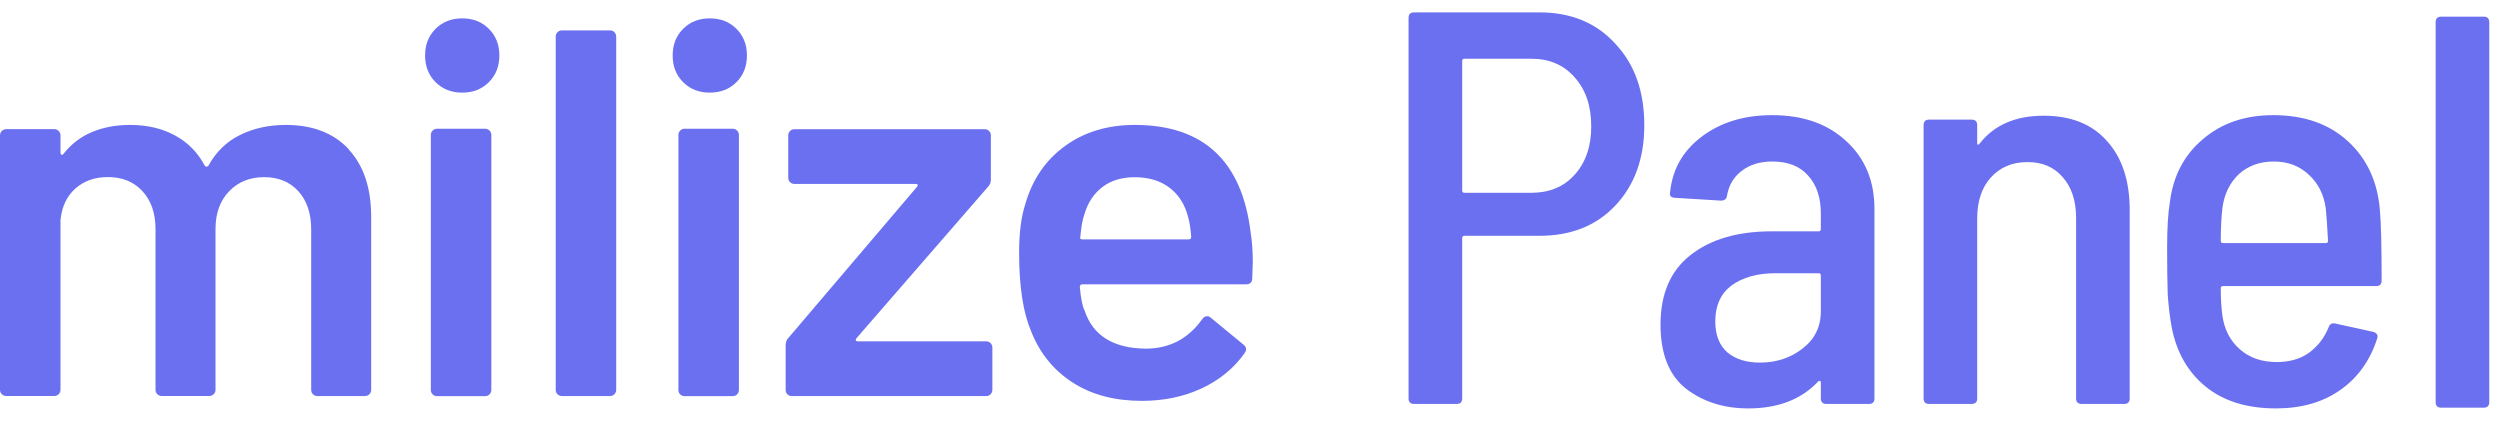 <svg width="101" height="17" viewBox="0 0 101 17" fill="none" xmlns="http://www.w3.org/2000/svg">
<path d="M14.078 6.029C14.691 6.683 14.996 7.595 14.996 8.762V15.75C14.996 15.82 14.971 15.88 14.923 15.928C14.875 15.975 14.815 16.001 14.745 16.001H12.822C12.753 16.001 12.692 15.975 12.645 15.928C12.594 15.88 12.572 15.82 12.572 15.75V9.267C12.572 8.619 12.4 8.107 12.053 7.726C11.707 7.344 11.246 7.157 10.671 7.157C10.096 7.157 9.622 7.348 9.257 7.726C8.892 8.107 8.707 8.612 8.707 9.245V15.747C8.707 15.816 8.682 15.877 8.634 15.925C8.586 15.972 8.526 15.998 8.456 15.998H6.534C6.464 15.998 6.403 15.972 6.356 15.925C6.305 15.877 6.283 15.816 6.283 15.747V9.264C6.283 8.616 6.108 8.104 5.755 7.723C5.402 7.341 4.938 7.154 4.363 7.154C3.829 7.154 3.388 7.309 3.044 7.618C2.698 7.926 2.498 8.349 2.444 8.886V15.747C2.444 15.816 2.418 15.877 2.371 15.925C2.323 15.972 2.263 15.998 2.193 15.998H0.251C0.181 15.998 0.121 15.972 0.073 15.925C0.022 15.877 0 15.816 0 15.747V5.47C0 5.4 0.025 5.339 0.073 5.292C0.121 5.244 0.181 5.218 0.251 5.218H2.193C2.263 5.218 2.323 5.244 2.371 5.292C2.418 5.342 2.444 5.4 2.444 5.47V6.165C2.444 6.207 2.456 6.235 2.485 6.251C2.514 6.264 2.542 6.251 2.571 6.21C2.879 5.816 3.264 5.524 3.721 5.333C4.179 5.142 4.687 5.047 5.253 5.047C5.943 5.047 6.546 5.187 7.067 5.47C7.589 5.752 7.989 6.159 8.272 6.693C8.313 6.75 8.364 6.75 8.421 6.693C8.729 6.131 9.162 5.714 9.708 5.447C10.258 5.18 10.868 5.047 11.545 5.047C12.629 5.047 13.477 5.374 14.091 6.029H14.078Z" fill="#6B70F0"/>
<path d="M17.596 3.319C17.314 3.037 17.174 2.681 17.174 2.242C17.174 1.804 17.314 1.448 17.596 1.165C17.879 0.882 18.238 0.742 18.674 0.742C19.109 0.742 19.468 0.882 19.751 1.165C20.034 1.448 20.174 1.807 20.174 2.242C20.174 2.677 20.034 3.037 19.751 3.319C19.468 3.602 19.109 3.742 18.674 3.742C18.238 3.742 17.879 3.602 17.596 3.319ZM17.479 15.932C17.428 15.884 17.406 15.824 17.406 15.754V5.452C17.406 5.382 17.431 5.321 17.479 5.274C17.527 5.226 17.587 5.201 17.657 5.201H19.599C19.668 5.201 19.729 5.226 19.776 5.274C19.824 5.325 19.85 5.382 19.85 5.452V15.754C19.85 15.824 19.824 15.884 19.776 15.932C19.726 15.983 19.668 16.005 19.599 16.005H17.657C17.587 16.005 17.527 15.98 17.479 15.932V15.932Z" fill="#6B70F0"/>
<path d="M22.524 15.927C22.473 15.88 22.451 15.819 22.451 15.749V1.478C22.451 1.408 22.477 1.347 22.524 1.3C22.572 1.252 22.632 1.227 22.702 1.227H24.644C24.714 1.227 24.774 1.252 24.822 1.3C24.869 1.351 24.895 1.408 24.895 1.478V15.749C24.895 15.819 24.869 15.88 24.822 15.927C24.774 15.975 24.714 16 24.644 16H22.702C22.632 16 22.572 15.975 22.524 15.927V15.927Z" fill="#6B70F0"/>
<path d="M27.598 3.319C27.316 3.037 27.176 2.681 27.176 2.242C27.176 1.804 27.316 1.448 27.598 1.165C27.881 0.882 28.24 0.742 28.676 0.742C29.111 0.742 29.47 0.882 29.753 1.165C30.036 1.448 30.176 1.807 30.176 2.242C30.176 2.677 30.036 3.037 29.753 3.319C29.47 3.602 29.111 3.742 28.676 3.742C28.24 3.742 27.881 3.602 27.598 3.319ZM27.481 15.932C27.43 15.884 27.408 15.824 27.408 15.754V5.452C27.408 5.382 27.433 5.321 27.481 5.274C27.529 5.226 27.589 5.201 27.659 5.201H29.601C29.67 5.201 29.731 5.226 29.778 5.274C29.826 5.325 29.852 5.382 29.852 5.452V15.754C29.852 15.824 29.826 15.884 29.778 15.932C29.728 15.983 29.67 16.005 29.601 16.005H27.659C27.589 16.005 27.529 15.98 27.481 15.932V15.932Z" fill="#6B70F0"/>
<path d="M31.813 15.928C31.762 15.88 31.74 15.82 31.74 15.75V13.955C31.74 13.828 31.775 13.729 31.845 13.659L37.038 7.558C37.108 7.472 37.085 7.431 36.974 7.431H32.096C32.026 7.431 31.966 7.405 31.918 7.357C31.867 7.31 31.845 7.249 31.845 7.179V5.47C31.845 5.4 31.87 5.34 31.918 5.292C31.966 5.244 32.026 5.219 32.096 5.219H39.78C39.85 5.219 39.91 5.244 39.958 5.292C40.006 5.343 40.031 5.4 40.031 5.47V7.265C40.031 7.376 39.99 7.475 39.904 7.561L34.603 13.662C34.546 13.748 34.569 13.789 34.667 13.789H39.84C39.91 13.789 39.971 13.815 40.019 13.862C40.066 13.913 40.092 13.97 40.092 14.04V15.75C40.092 15.82 40.066 15.88 40.019 15.928C39.971 15.976 39.91 16.001 39.84 16.001H31.988C31.918 16.001 31.858 15.976 31.81 15.928H31.813Z" fill="#6B70F0"/>
<path d="M50.613 10.579L50.591 11.234C50.591 11.402 50.505 11.488 50.337 11.488H43.73C43.66 11.488 43.625 11.523 43.625 11.593C43.666 12.057 43.73 12.375 43.816 12.543C44.153 13.557 44.976 14.072 46.285 14.085C47.242 14.085 48.001 13.691 48.563 12.902C48.621 12.817 48.691 12.775 48.773 12.775C48.83 12.775 48.878 12.798 48.919 12.839L50.229 13.916C50.356 14.015 50.375 14.126 50.292 14.253C49.857 14.873 49.275 15.349 48.551 15.689C47.826 16.026 47.019 16.195 46.133 16.195C45.036 16.195 44.102 15.95 43.336 15.454C42.57 14.962 42.008 14.272 41.658 13.386C41.334 12.626 41.172 11.571 41.172 10.217C41.172 9.4 41.258 8.74 41.426 8.234C41.709 7.249 42.24 6.471 43.021 5.902C43.803 5.333 44.741 5.047 45.84 5.047C48.611 5.047 50.175 6.496 50.527 9.397C50.585 9.75 50.613 10.144 50.613 10.579V10.579ZM44.544 7.551C44.197 7.812 43.956 8.174 43.816 8.638C43.73 8.876 43.676 9.188 43.647 9.566C43.619 9.636 43.647 9.671 43.733 9.671H48.02C48.09 9.671 48.125 9.636 48.125 9.566C48.096 9.213 48.055 8.946 47.998 8.765C47.871 8.26 47.62 7.866 47.248 7.583C46.876 7.3 46.406 7.16 45.843 7.16C45.322 7.16 44.89 7.29 44.544 7.551V7.551Z" fill="#6B70F0"/>
<path d="M62.187 0.5C63.466 0.5 64.489 0.921 65.256 1.764C66.038 2.591 66.43 3.689 66.43 5.059C66.43 6.398 66.038 7.481 65.256 8.308C64.489 9.121 63.466 9.527 62.187 9.527H59.163C59.103 9.527 59.073 9.557 59.073 9.617V16.094C59.073 16.244 58.997 16.32 58.847 16.32H57.132C56.981 16.32 56.906 16.244 56.906 16.094V0.726C56.906 0.575 56.981 0.5 57.132 0.5H62.187ZM61.871 7.789C62.593 7.789 63.172 7.548 63.609 7.067C64.06 6.571 64.286 5.916 64.286 5.104C64.286 4.276 64.06 3.614 63.609 3.118C63.172 2.621 62.593 2.373 61.871 2.373H59.163C59.103 2.373 59.073 2.403 59.073 2.463V7.699C59.073 7.759 59.103 7.789 59.163 7.789H61.871Z" fill="#6B70F0"/>
<path d="M71.599 4.652C72.847 4.652 73.848 5.006 74.6 5.713C75.352 6.405 75.728 7.315 75.728 8.444V16.094C75.728 16.244 75.653 16.32 75.503 16.32H73.788C73.637 16.32 73.562 16.244 73.562 16.094V15.439C73.562 15.409 73.547 15.394 73.517 15.394C73.502 15.379 73.479 15.387 73.449 15.417C72.772 16.139 71.832 16.5 70.628 16.5C69.65 16.5 68.815 16.237 68.123 15.71C67.431 15.168 67.085 14.303 67.085 13.115C67.085 11.881 67.484 10.948 68.281 10.317C69.094 9.67 70.192 9.346 71.576 9.346H73.472C73.532 9.346 73.562 9.316 73.562 9.256V8.624C73.562 7.977 73.389 7.466 73.043 7.09C72.712 6.713 72.231 6.525 71.599 6.525C71.102 6.525 70.688 6.653 70.357 6.909C70.041 7.15 69.846 7.481 69.771 7.902C69.756 8.037 69.673 8.105 69.522 8.105L67.672 7.992C67.612 7.992 67.559 7.977 67.514 7.947C67.469 7.902 67.454 7.849 67.469 7.789C67.559 6.856 67.98 6.104 68.733 5.532C69.5 4.946 70.455 4.652 71.599 4.652ZM71.102 14.649C71.764 14.649 72.336 14.461 72.817 14.085C73.314 13.709 73.562 13.205 73.562 12.573V11.129C73.562 11.069 73.532 11.039 73.472 11.039H71.734C70.997 11.039 70.403 11.204 69.951 11.535C69.515 11.866 69.297 12.348 69.297 12.98C69.297 13.536 69.462 13.957 69.793 14.243C70.124 14.514 70.561 14.649 71.102 14.649Z" fill="#6B70F0"/>
<path d="M82.565 4.675C83.663 4.675 84.513 5.013 85.115 5.69C85.732 6.367 86.04 7.3 86.04 8.489V16.094C86.04 16.244 85.965 16.32 85.815 16.32H84.1C83.949 16.32 83.874 16.244 83.874 16.094V8.805C83.874 8.113 83.693 7.563 83.332 7.157C82.986 6.751 82.512 6.548 81.911 6.548C81.294 6.548 80.797 6.759 80.421 7.18C80.06 7.586 79.879 8.135 79.879 8.827V16.094C79.879 16.244 79.804 16.32 79.654 16.32H77.939C77.788 16.32 77.713 16.244 77.713 16.094V5.059C77.713 4.908 77.788 4.833 77.939 4.833H79.654C79.804 4.833 79.879 4.908 79.879 5.059V5.758C79.879 5.803 79.887 5.833 79.902 5.848C79.932 5.848 79.962 5.826 79.992 5.781C80.579 5.043 81.437 4.675 82.565 4.675Z" fill="#6B70F0"/>
<path d="M91.975 14.627C92.487 14.627 92.916 14.507 93.262 14.266C93.623 14.01 93.894 13.664 94.074 13.228C94.119 13.092 94.21 13.04 94.345 13.07L95.879 13.408C96.03 13.454 96.083 13.544 96.037 13.679C95.752 14.567 95.255 15.259 94.548 15.755C93.841 16.252 92.976 16.5 91.953 16.5C90.779 16.5 89.832 16.207 89.109 15.62C88.387 15.033 87.928 14.228 87.733 13.205C87.658 12.784 87.605 12.34 87.575 11.874C87.56 11.392 87.552 10.761 87.552 9.978C87.552 9.211 87.59 8.602 87.665 8.15C87.8 7.097 88.244 6.255 88.997 5.623C89.749 4.976 90.697 4.652 91.84 4.652C93.089 4.652 94.097 5.006 94.864 5.713C95.631 6.42 96.06 7.353 96.15 8.511C96.195 9.023 96.218 9.963 96.218 11.332C96.218 11.483 96.143 11.558 95.992 11.558H89.809C89.749 11.558 89.719 11.588 89.719 11.648C89.719 12.069 89.741 12.438 89.786 12.754C89.862 13.31 90.095 13.762 90.486 14.108C90.877 14.454 91.374 14.627 91.975 14.627ZM91.863 6.525C91.291 6.525 90.817 6.698 90.441 7.044C90.08 7.39 89.862 7.842 89.786 8.398C89.741 8.805 89.719 9.248 89.719 9.73C89.719 9.79 89.749 9.82 89.809 9.82H93.961C94.022 9.82 94.052 9.79 94.052 9.73C94.022 9.128 93.991 8.692 93.961 8.421C93.886 7.864 93.66 7.413 93.284 7.067C92.908 6.706 92.434 6.525 91.863 6.525Z" fill="#6B70F0"/>
<path d="M98.625 16.47C98.475 16.47 98.4 16.395 98.4 16.244V0.899C98.4 0.748 98.475 0.673 98.625 0.673H100.34C100.491 0.673 100.566 0.748 100.566 0.899V16.244C100.566 16.395 100.491 16.47 100.34 16.47H98.625Z" fill="#6B70F0"/>
</svg>
